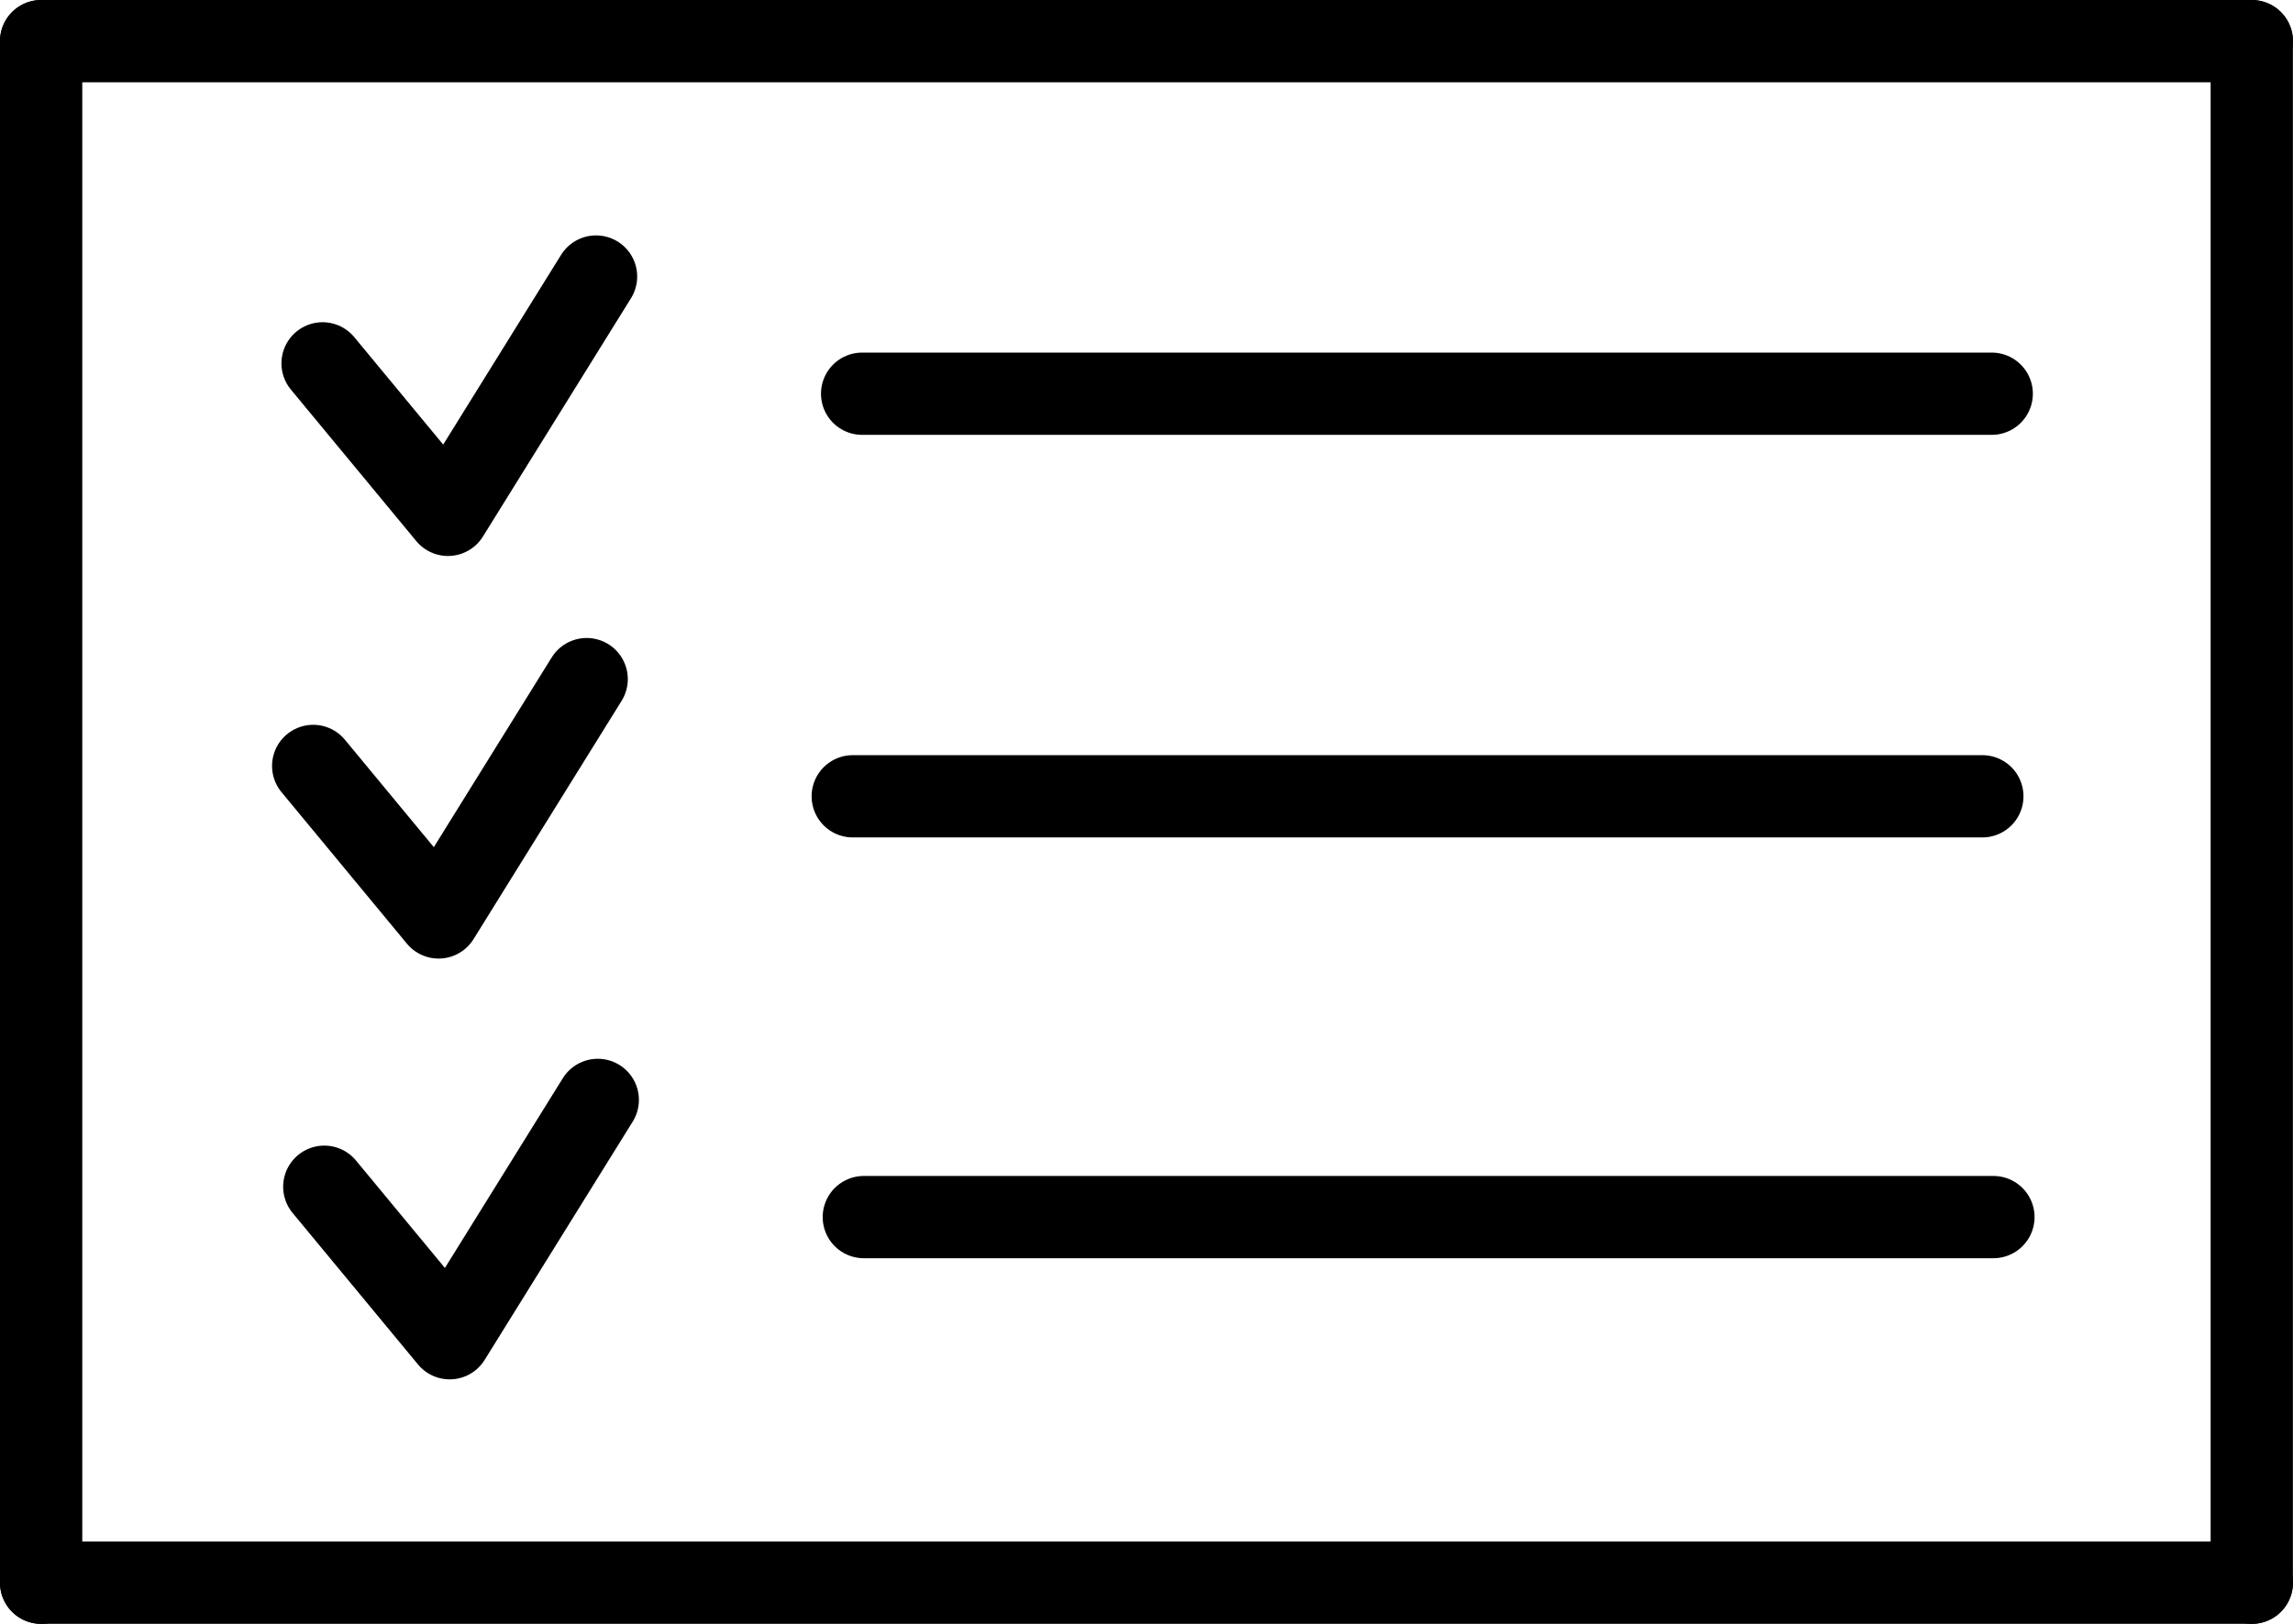 <svg width="97.541mm" height="69.093mm" version="1.1" viewBox="0 0 97.541 69.093" xmlns="http://www.w3.org/2000/svg">
 <g transform="translate(-29.213 -46.74)" fill="none" stroke="#000" stroke-linecap="round" stroke-linejoin="round" stroke-width="3.5">
  <path d="m30.963 48.49h94.041z" style="paint-order:markers fill stroke"/>
  <path d="m125 48.491v65.592" style="paint-order:markers fill stroke"/>
  <path d="m30.963 114.08h94.041z" style="paint-order:markers fill stroke"/>
  <path d="m30.963 48.491v65.592" style="paint-order:markers fill stroke"/>
  <path d="m42.935 62.2 5.334 6.446 6.299-10.14"/>
  <path d="m65.887 63.492h48.051"/>
  <path d="m42.536 79.329 5.334 6.446 6.299-10.14"/>
  <path d="m65.488 80.621h48.051"/>
  <path d="m43.008 97.233 5.334 6.446 6.299-10.14"/>
  <path d="m65.959 98.525h48.051"/>
 </g>
</svg>
